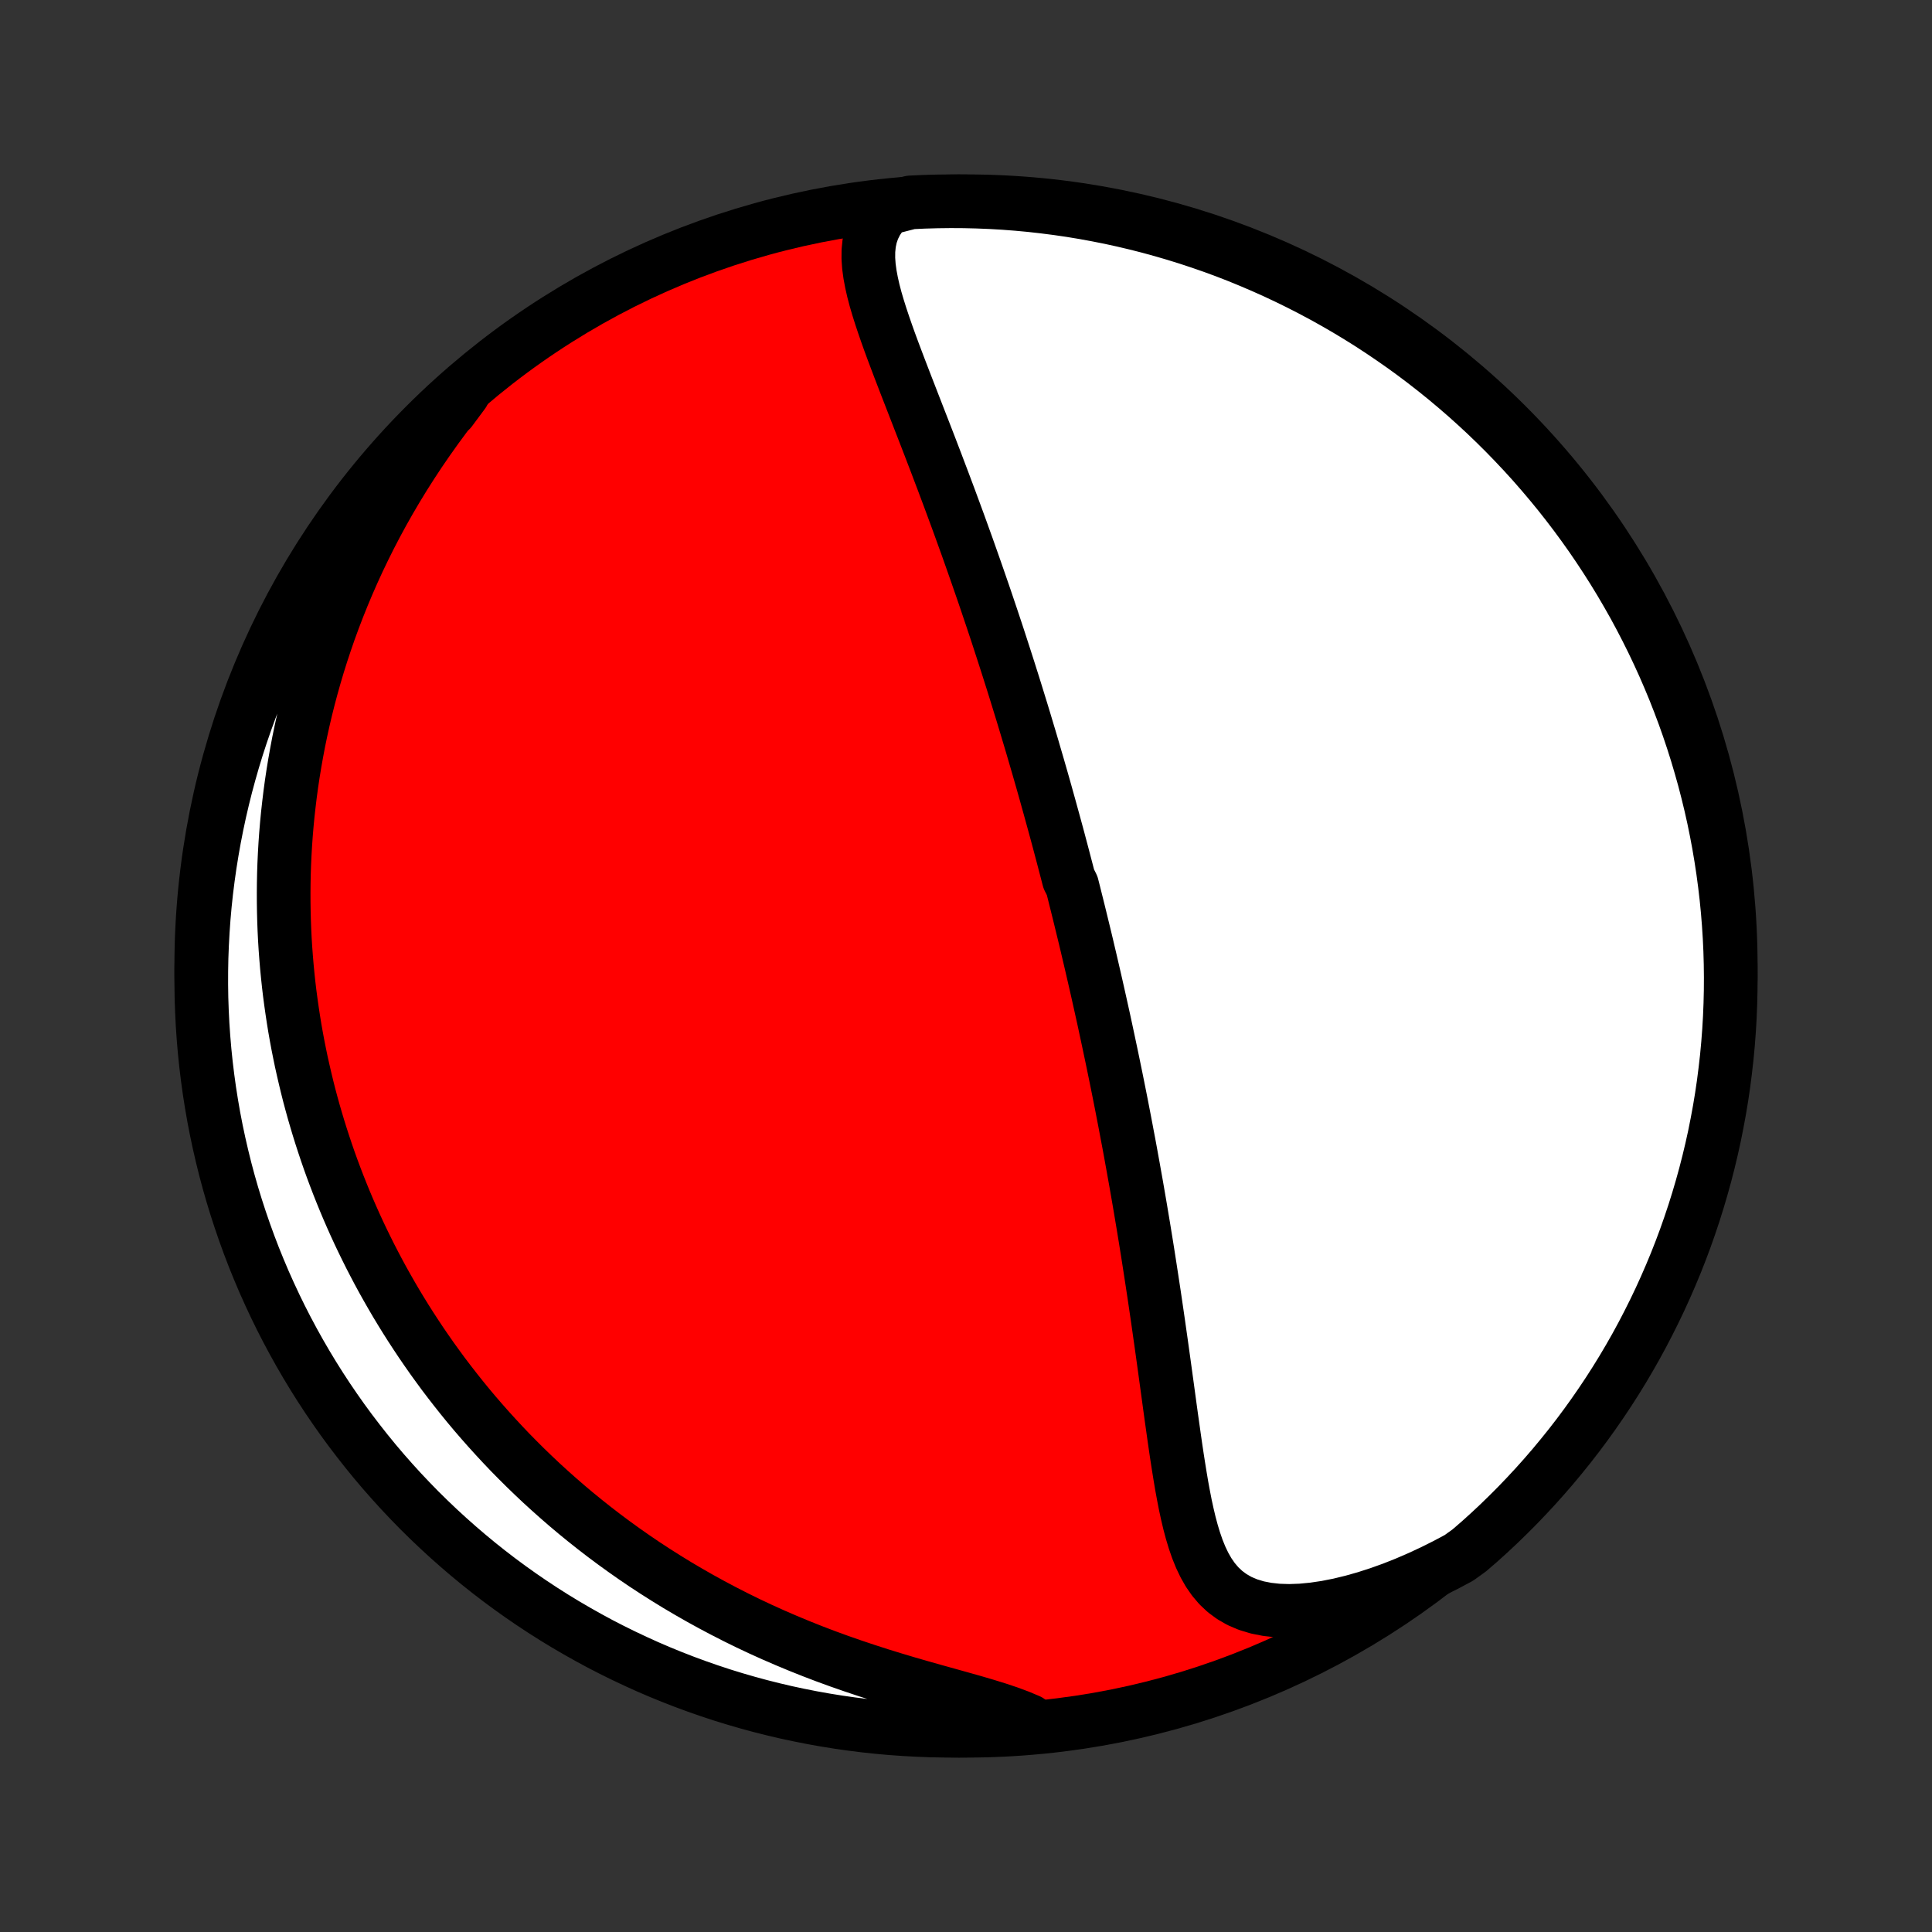 <?xml version="1.0" encoding="utf-8" standalone="no"?>
<!DOCTYPE svg PUBLIC "-//W3C//DTD SVG 1.1//EN"
  "http://www.w3.org/Graphics/SVG/1.1/DTD/svg11.dtd">
<!-- Created with matplotlib (http://matplotlib.org/) -->
<svg height="72pt" version="1.1" viewBox="0 0 72 72" width="72pt" xmlns="http://www.w3.org/2000/svg" xmlns:xlink="http://www.w3.org/1999/xlink">
 <rect x="0" y="0" width="72" height="72" fill="#333333" stroke="none"/>
 <defs>
  <style type="text/css">
*{stroke-linecap:butt;stroke-linejoin:round;}
  </style>
 </defs>
 <g id="figure_1">
  <g id="patch_1">
   <path d="
M0 72
L72 72
L72 0
L0 0
z
" style="fill:none;"/>
  </g>
  <g id="axes_1">
   <g id="PatchCollection_1">
    <defs>
     <path d="
M36 -7.5
C43.558 -7.5 50.808 -10.503 56.153 -15.848
C61.497 -21.192 64.5 -28.442 64.5 -36
C64.5 -43.558 61.497 -50.808 56.153 -56.153
C50.808 -61.497 43.558 -64.5 36 -64.5
C28.442 -64.5 21.192 -61.497 15.848 -56.153
C10.503 -50.808 7.5 -43.558 7.5 -36
C7.5 -28.442 10.503 -21.192 15.848 -15.848
C21.192 -10.503 28.442 -7.5 36 -7.5
z
" id="C0_0_a811fe30f3"/>
     <path d="
M33.057 -64.231
L32.843 -63.992
L32.672 -63.741
L32.542 -63.481
L32.449 -63.213
L32.391 -62.937
L32.363 -62.653
L32.361 -62.364
L32.382 -62.069
L32.423 -61.77
L32.48 -61.466
L32.55 -61.158
L32.632 -60.847
L32.724 -60.534
L32.824 -60.217
L32.93 -59.899
L33.041 -59.578
L33.156 -59.256
L33.275 -58.933
L33.397 -58.609
L33.52 -58.284
L33.645 -57.959
L33.77 -57.634
L33.897 -57.308
L34.023 -56.983
L34.149 -56.659
L34.275 -56.334
L34.401 -56.011
L34.526 -55.689
L34.65 -55.368
L34.773 -55.047
L34.895 -54.729
L35.015 -54.411
L35.135 -54.096
L35.253 -53.781
L35.37 -53.469
L35.485 -53.158
L35.599 -52.849
L35.712 -52.542
L35.823 -52.236
L35.932 -51.933
L36.041 -51.632
L36.147 -51.332
L36.252 -51.035
L36.356 -50.739
L36.458 -50.446
L36.559 -50.154
L36.659 -49.865
L36.757 -49.577
L36.853 -49.292
L36.949 -49.008
L37.043 -48.726
L37.136 -48.447
L37.227 -48.169
L37.317 -47.892
L37.406 -47.618
L37.494 -47.345
L37.581 -47.074
L37.666 -46.805
L37.751 -46.537
L37.834 -46.271
L37.916 -46.006
L37.997 -45.743
L38.078 -45.481
L38.157 -45.221
L38.235 -44.962
L38.312 -44.704
L38.389 -44.448
L38.465 -44.192
L38.539 -43.938
L38.613 -43.685
L38.687 -43.432
L38.759 -43.181
L38.831 -42.931
L38.902 -42.681
L38.972 -42.432
L39.041 -42.184
L39.11 -41.937
L39.178 -41.69
L39.246 -41.443
L39.313 -41.198
L39.38 -40.952
L39.446 -40.707
L39.511 -40.462
L39.576 -40.218
L39.64 -39.974
L39.704 -39.729
L39.768 -39.485
L39.831 -39.241
L39.955 -38.997
L40.017 -38.753
L40.078 -38.508
L40.139 -38.264
L40.2 -38.019
L40.26 -37.774
L40.32 -37.528
L40.38 -37.282
L40.44 -37.035
L40.499 -36.788
L40.557 -36.54
L40.616 -36.291
L40.674 -36.042
L40.732 -35.792
L40.79 -35.54
L40.848 -35.288
L40.905 -35.035
L40.962 -34.781
L41.019 -34.526
L41.076 -34.269
L41.133 -34.011
L41.189 -33.752
L41.245 -33.491
L41.301 -33.229
L41.357 -32.965
L41.413 -32.7
L41.469 -32.433
L41.524 -32.165
L41.58 -31.894
L41.635 -31.622
L41.69 -31.348
L41.745 -31.072
L41.8 -30.794
L41.854 -30.514
L41.909 -30.231
L41.963 -29.947
L42.017 -29.66
L42.072 -29.371
L42.126 -29.079
L42.179 -28.785
L42.233 -28.489
L42.286 -28.19
L42.34 -27.889
L42.393 -27.585
L42.446 -27.278
L42.499 -26.969
L42.551 -26.657
L42.604 -26.342
L42.656 -26.025
L42.708 -25.705
L42.76 -25.382
L42.811 -25.056
L42.862 -24.728
L42.913 -24.397
L42.964 -24.063
L43.015 -23.727
L43.065 -23.388
L43.115 -23.047
L43.165 -22.703
L43.214 -22.356
L43.264 -22.007
L43.313 -21.657
L43.362 -21.304
L43.411 -20.949
L43.46 -20.592
L43.509 -20.234
L43.558 -19.875
L43.607 -19.514
L43.657 -19.152
L43.708 -18.791
L43.759 -18.428
L43.811 -18.067
L43.865 -17.705
L43.921 -17.345
L43.979 -16.987
L44.039 -16.63
L44.104 -16.277
L44.172 -15.927
L44.247 -15.582
L44.327 -15.243
L44.416 -14.91
L44.514 -14.586
L44.623 -14.271
L44.746 -13.967
L44.885 -13.676
L45.042 -13.4
L45.22 -13.143
L45.422 -12.905
L45.651 -12.689
L45.908 -12.499
L46.194 -12.335
L46.51 -12.201
L46.855 -12.096
L47.228 -12.023
L47.627 -11.979
L48.049 -11.966
L48.49 -11.982
L48.948 -12.026
L49.42 -12.096
L49.902 -12.191
L50.393 -12.31
L50.889 -12.45
L51.389 -12.611
L51.891 -12.791
L52.393 -12.99
L52.893 -13.206
L53.39 -13.437
L53.884 -13.684
L54.373 -13.945
L54.754 -14.22
L55.125 -14.54
L55.491 -14.87
L55.851 -15.207
L56.205 -15.551
L56.553 -15.9
L56.894 -16.256
L57.229 -16.617
L57.558 -16.985
L57.88 -17.358
L58.195 -17.738
L58.504 -18.122
L58.806 -18.512
L59.101 -18.908
L59.388 -19.308
L59.669 -19.714
L59.943 -20.125
L60.209 -20.54
L60.468 -20.96
L60.719 -21.385
L60.963 -21.814
L61.199 -22.248
L61.427 -22.686
L61.648 -23.128
L61.861 -23.573
L62.066 -24.023
L62.263 -24.476
L62.453 -24.933
L62.634 -25.393
L62.807 -25.856
L62.971 -26.322
L63.128 -26.792
L63.276 -27.264
L63.416 -27.739
L63.548 -28.216
L63.671 -28.695
L63.786 -29.177
L63.893 -29.661
L63.99 -30.147
L64.08 -30.635
L64.161 -31.124
L64.233 -31.615
L64.296 -32.107
L64.352 -32.601
L64.398 -33.095
L64.436 -33.59
L64.465 -34.086
L64.485 -34.583
L64.497 -35.08
L64.5 -35.577
L64.494 -36.074
L64.48 -36.572
L64.457 -37.069
L64.425 -37.566
L64.385 -38.062
L64.336 -38.558
L64.278 -39.053
L64.212 -39.547
L64.137 -40.04
L64.054 -40.532
L63.962 -41.022
L63.862 -41.511
L63.753 -41.998
L63.635 -42.484
L63.51 -42.967
L63.375 -43.448
L63.233 -43.927
L63.082 -44.404
L62.923 -44.878
L62.756 -45.349
L62.58 -45.817
L62.397 -46.283
L62.205 -46.745
L62.006 -47.204
L61.798 -47.66
L61.583 -48.112
L61.36 -48.56
L61.129 -49.005
L60.891 -49.446
L60.644 -49.882
L60.391 -50.314
L60.13 -50.742
L59.861 -51.166
L59.586 -51.584
L59.303 -51.999
L59.013 -52.408
L58.716 -52.812
L58.412 -53.211
L58.102 -53.605
L57.784 -53.993
L57.46 -54.376
L57.13 -54.754
L56.793 -55.125
L56.449 -55.491
L56.1 -55.851
L55.744 -56.205
L55.383 -56.553
L55.015 -56.894
L54.642 -57.229
L54.262 -57.558
L53.878 -57.88
L53.488 -58.195
L53.092 -58.504
L52.692 -58.806
L52.286 -59.101
L51.875 -59.388
L51.46 -59.669
L51.04 -59.943
L50.615 -60.209
L50.185 -60.468
L49.752 -60.719
L49.314 -60.963
L48.872 -61.199
L48.427 -61.427
L47.977 -61.648
L47.524 -61.861
L47.067 -62.066
L46.607 -62.263
L46.144 -62.453
L45.678 -62.634
L45.208 -62.807
L44.736 -62.971
L44.261 -63.128
L43.784 -63.276
L43.304 -63.416
L42.823 -63.548
L42.339 -63.671
L41.853 -63.786
L41.365 -63.893
L40.876 -63.99
L40.385 -64.08
L39.893 -64.161
L39.399 -64.233
L38.905 -64.296
L38.41 -64.352
L37.914 -64.398
L37.417 -64.436
L36.92 -64.465
L36.423 -64.485
L35.926 -64.497
L35.428 -64.5
L34.931 -64.494
L34.434 -64.48
L33.938 -64.457
z
" id="C0_1_a6916eeeb1"/>
     <path d="
M17.265 -57.355
L16.919 -56.918
L16.583 -56.478
L16.257 -56.035
L15.941 -55.59
L15.635 -55.144
L15.34 -54.696
L15.055 -54.248
L14.781 -53.799
L14.517 -53.35
L14.264 -52.902
L14.021 -52.454
L13.788 -52.007
L13.566 -51.562
L13.353 -51.118
L13.15 -50.675
L12.957 -50.235
L12.773 -49.797
L12.598 -49.361
L12.432 -48.928
L12.274 -48.497
L12.126 -48.069
L11.985 -47.644
L11.852 -47.221
L11.728 -46.802
L11.611 -46.386
L11.501 -45.973
L11.398 -45.563
L11.303 -45.157
L11.214 -44.753
L11.131 -44.353
L11.056 -43.956
L10.986 -43.562
L10.922 -43.172
L10.864 -42.785
L10.812 -42.401
L10.766 -42.02
L10.724 -41.642
L10.688 -41.268
L10.657 -40.896
L10.631 -40.527
L10.61 -40.162
L10.593 -39.799
L10.581 -39.439
L10.574 -39.082
L10.571 -38.728
L10.572 -38.376
L10.577 -38.027
L10.586 -37.681
L10.599 -37.337
L10.616 -36.995
L10.637 -36.656
L10.662 -36.319
L10.69 -35.985
L10.722 -35.652
L10.757 -35.322
L10.796 -34.993
L10.839 -34.667
L10.885 -34.343
L10.934 -34.02
L10.986 -33.699
L11.042 -33.38
L11.101 -33.063
L11.164 -32.747
L11.229 -32.432
L11.299 -32.119
L11.371 -31.808
L11.446 -31.497
L11.524 -31.188
L11.606 -30.881
L11.691 -30.574
L11.78 -30.268
L11.871 -29.964
L11.966 -29.66
L12.064 -29.358
L12.165 -29.056
L12.269 -28.755
L12.377 -28.455
L12.489 -28.155
L12.603 -27.857
L12.722 -27.558
L12.843 -27.261
L12.968 -26.964
L13.097 -26.667
L13.229 -26.371
L13.365 -26.075
L13.505 -25.78
L13.649 -25.485
L13.796 -25.19
L13.948 -24.896
L14.103 -24.602
L14.263 -24.307
L14.427 -24.014
L14.595 -23.72
L14.767 -23.426
L14.944 -23.133
L15.125 -22.84
L15.311 -22.547
L15.502 -22.254
L15.697 -21.961
L15.898 -21.668
L16.103 -21.375
L16.314 -21.083
L16.529 -20.79
L16.751 -20.498
L16.978 -20.206
L17.21 -19.914
L17.448 -19.622
L17.692 -19.331
L17.943 -19.04
L18.199 -18.75
L18.462 -18.46
L18.731 -18.17
L19.006 -17.881
L19.289 -17.593
L19.578 -17.306
L19.874 -17.02
L20.177 -16.734
L20.488 -16.45
L20.806 -16.167
L21.131 -15.885
L21.464 -15.605
L21.805 -15.327
L22.153 -15.051
L22.509 -14.777
L22.874 -14.505
L23.246 -14.236
L23.627 -13.969
L24.015 -13.705
L24.413 -13.445
L24.818 -13.188
L25.231 -12.934
L25.653 -12.685
L26.082 -12.44
L26.52 -12.199
L26.965 -11.963
L27.419 -11.731
L27.879 -11.505
L28.347 -11.285
L28.822 -11.07
L29.303 -10.862
L29.791 -10.659
L30.283 -10.463
L30.781 -10.273
L31.283 -10.09
L31.789 -9.914
L32.297 -9.744
L32.806 -9.58
L33.316 -9.423
L33.824 -9.271
L34.329 -9.125
L34.83 -8.984
L35.323 -8.847
L35.806 -8.712
L36.278 -8.579
L36.734 -8.445
L37.171 -8.31
L37.587 -8.171
L37.977 -8.026
L38.339 -7.874
L38.182 -7.712
L37.686 -7.584
L37.189 -7.55
L36.692 -7.525
L36.195 -7.508
L35.697 -7.501
L35.2 -7.502
L34.703 -7.511
L34.206 -7.53
L33.71 -7.557
L33.215 -7.592
L32.72 -7.636
L32.226 -7.689
L31.734 -7.751
L31.243 -7.821
L30.753 -7.9
L30.265 -7.987
L29.779 -8.083
L29.294 -8.187
L28.812 -8.3
L28.332 -8.421
L27.854 -8.551
L27.378 -8.689
L26.905 -8.835
L26.436 -8.99
L25.968 -9.153
L25.504 -9.324
L25.044 -9.503
L24.586 -9.69
L24.132 -9.885
L23.682 -10.089
L23.235 -10.3
L22.792 -10.519
L22.353 -10.745
L21.919 -10.98
L21.489 -11.222
L21.063 -11.471
L20.641 -11.728
L20.225 -11.992
L19.813 -12.264
L19.406 -12.543
L19.004 -12.829
L18.607 -13.122
L18.216 -13.422
L17.83 -13.729
L17.45 -14.043
L17.075 -14.364
L16.706 -14.691
L16.343 -15.024
L15.986 -15.364
L15.634 -15.71
L15.29 -16.063
L14.951 -16.421
L14.619 -16.786
L14.293 -17.156
L13.974 -17.532
L13.662 -17.914
L13.357 -18.301
L13.058 -18.693
L12.766 -19.091
L12.482 -19.494
L12.204 -19.902
L11.934 -20.315
L11.671 -20.733
L11.416 -21.155
L11.168 -21.582
L10.928 -22.013
L10.695 -22.449
L10.47 -22.888
L10.253 -23.332
L10.044 -23.779
L9.842 -24.23
L9.649 -24.685
L9.463 -25.143
L9.286 -25.605
L9.117 -26.07
L8.956 -26.538
L8.803 -27.008
L8.658 -27.482
L8.522 -27.957
L8.394 -28.436
L8.275 -28.917
L8.164 -29.399
L8.061 -29.884
L7.967 -30.371
L7.882 -30.86
L7.805 -31.349
L7.737 -31.841
L7.677 -32.334
L7.626 -32.828
L7.584 -33.322
L7.55 -33.818
L7.525 -34.314
L7.508 -34.811
L7.501 -35.308
L7.502 -35.805
L7.511 -36.303
L7.53 -36.8
L7.557 -37.297
L7.592 -37.794
L7.636 -38.29
L7.689 -38.785
L7.751 -39.28
L7.821 -39.774
L7.9 -40.266
L7.987 -40.757
L8.083 -41.247
L8.187 -41.735
L8.3 -42.221
L8.421 -42.706
L8.551 -43.188
L8.689 -43.668
L8.835 -44.146
L8.99 -44.622
L9.153 -45.094
L9.324 -45.565
L9.503 -46.032
L9.69 -46.496
L9.885 -46.956
L10.089 -47.414
L10.3 -47.868
L10.519 -48.318
L10.745 -48.765
L10.98 -49.208
L11.222 -49.647
L11.471 -50.081
L11.728 -50.511
L11.992 -50.937
L12.264 -51.359
L12.543 -51.775
L12.829 -52.187
L13.122 -52.594
L13.422 -52.996
L13.729 -53.393
L14.043 -53.784
L14.364 -54.17
L14.691 -54.55
L15.024 -54.925
L15.364 -55.294
L15.71 -55.657
L16.063 -56.014
L16.421 -56.365
L16.786 -56.71
z
" id="C0_2_5d9eb010d3"/>
    </defs>
    <g clip-path="url(#p1bffca34e9)">
     <use style="fill:#ff0000;stroke:#000000;stroke-width:2.0;" x="0.0" xlink:href="#C0_0_a811fe30f3" y="72.0"/>
    </g>
    <g clip-path="url(#p1bffca34e9)">
     <use style="fill:#ffffff;stroke:#000000;stroke-width:2.0;" x="0.0" xlink:href="#C0_1_a6916eeeb1" y="72.0"/>
    </g>
    <g clip-path="url(#p1bffca34e9)">
     <use style="fill:#ffffff;stroke:#000000;stroke-width:2.0;" x="0.0" xlink:href="#C0_2_5d9eb010d3" y="72.0"/>
    </g>
   </g>
  </g>
 </g>
 <defs>
  <clipPath id="p1bffca34e9">
   <rect height="72.0" width="72.0" x="0.0" y="0.0"/>
  </clipPath>
 </defs>
</svg>
